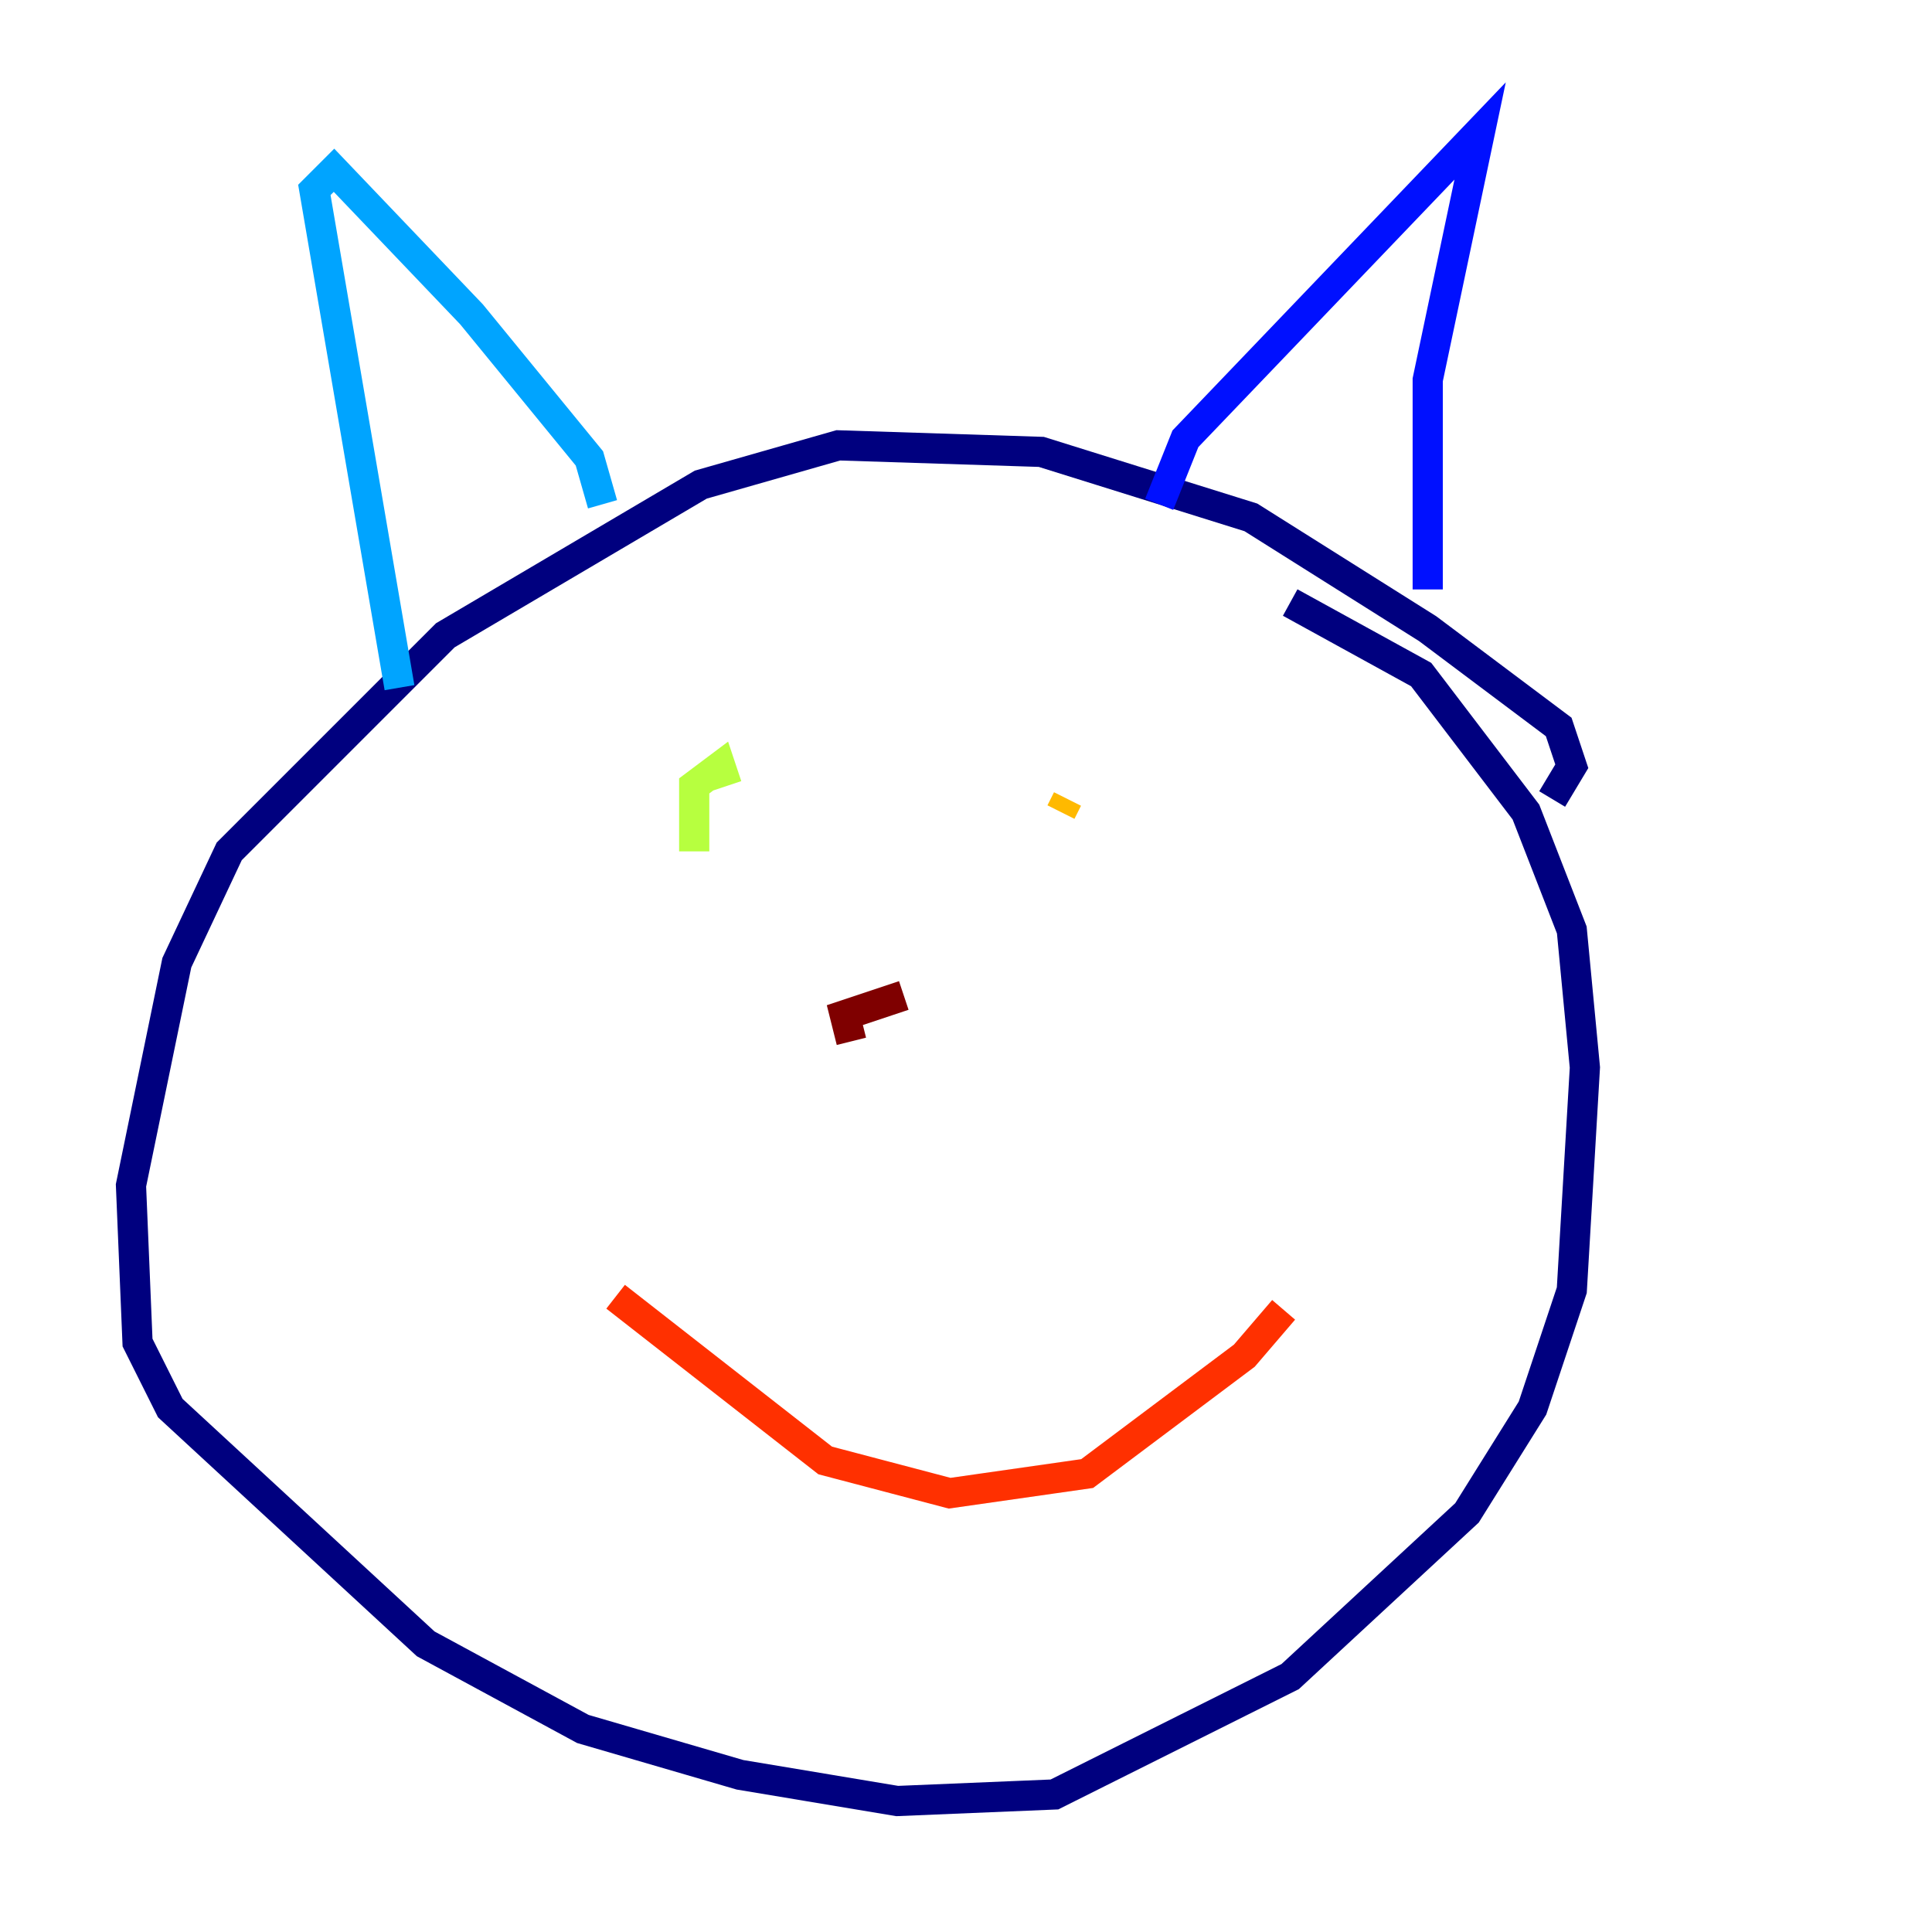 <?xml version="1.0" encoding="utf-8" ?>
<svg baseProfile="tiny" height="128" version="1.2" viewBox="0,0,128,128" width="128" xmlns="http://www.w3.org/2000/svg" xmlns:ev="http://www.w3.org/2001/xml-events" xmlns:xlink="http://www.w3.org/1999/xlink"><defs /><polyline fill="none" points="102.834,52.936 104.136,50.766 103.268,48.163 94.59,41.654 82.875,34.278 68.99,29.939 55.539,29.505 46.427,32.108 29.505,42.088 15.186,56.407 11.715,63.783 8.678,78.536 9.112,88.949 11.281,93.288 28.203,108.909 38.617,114.549 49.031,117.586 59.444,119.322 69.858,118.888 85.478,111.078 97.193,100.231 101.532,93.288 104.136,85.478 105.003,70.725 104.136,61.614 101.098,53.803 94.156,44.691 85.478,39.919" stroke="#00007f" stroke-width="2" /><polyline fill="none" points="94.59,39.051 94.59,25.166 98.061,8.678 78.536,29.071 76.8,33.41" stroke="#0010ff" stroke-width="2" /><polyline fill="none" points="39.919,33.41 39.051,30.373 31.241,20.827 22.129,11.281 20.827,12.583 26.468,45.559" stroke="#00a4ff" stroke-width="2" /><polyline fill="none" points="45.125,54.237 45.125,54.237" stroke="#3fffb7" stroke-width="2" /><polyline fill="none" points="45.993,56.407 45.993,52.068 47.729,50.766 48.163,52.068" stroke="#b7ff3f" stroke-width="2" /><polyline fill="none" points="70.291,53.803 70.725,52.936" stroke="#ffb900" stroke-width="2" /><polyline fill="none" points="85.044,86.78 82.441,89.817 72.027,97.627 62.915,98.929 54.671,96.759 40.786,85.912" stroke="#ff3000" stroke-width="2" /><polyline fill="none" points="59.878,65.953 55.973,67.254 56.407,68.99" stroke="#7f0000" stroke-width="2" /></svg>